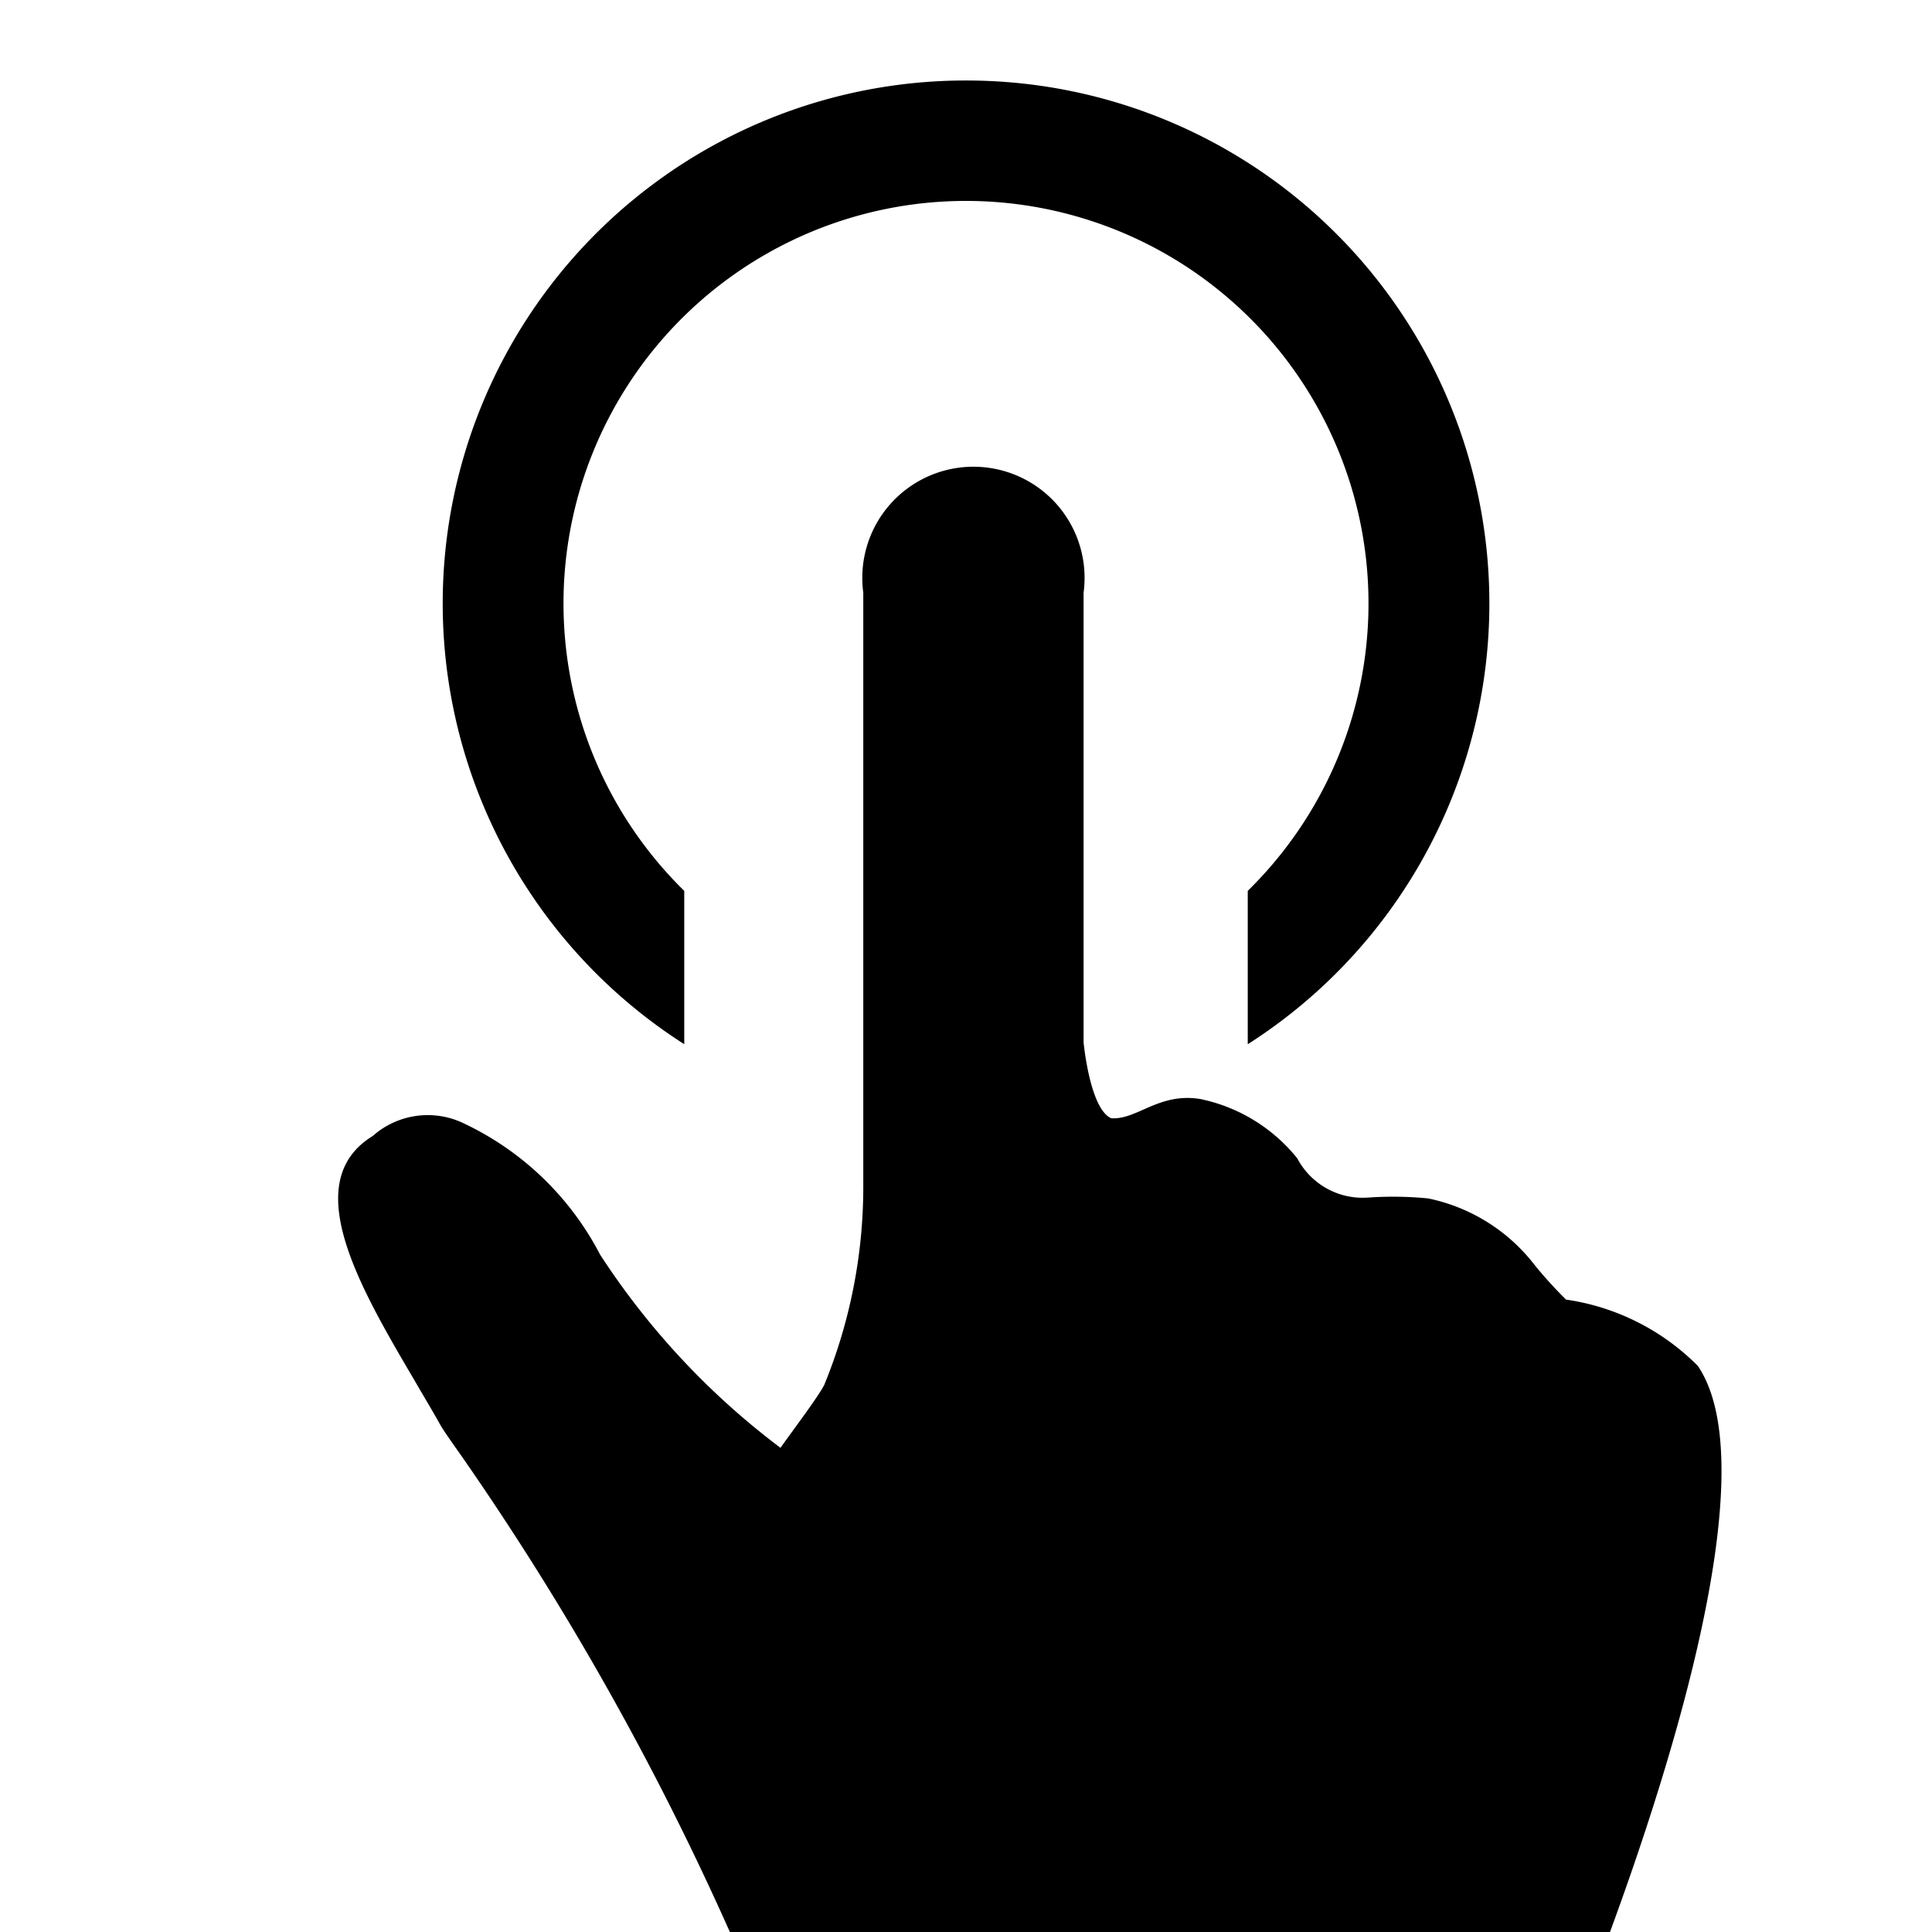 <svg xmlns="http://www.w3.org/2000/svg" height="36" viewBox="0 0 36 36" width="36"><path d="M8.2 26.542c.042.079.183.283.4.589a54.031 54.031 0 0 1 5 8.869H30c1.086-2.954 2.925-8.647 1.637-10.548a4.334 4.334 0 0 0-2.456-1.236 7.9 7.9 0 0 1-.589-.649 3.36 3.36 0 0 0-1.979-1.236 6.772 6.772 0 0 0-1.108-.017 1.377 1.377 0 0 1-1.331-.728 3.128 3.128 0 0 0-1.812-1.108c-.769-.124-1.173.391-1.656.359-.4-.174-.515-1.416-.515-1.416v-8.377a2.071 2.071 0 1 0-4.105 0V22.1a9.733 9.733 0 0 1-.727 3.705c-.114.224-.576.835-.816 1.173a14.139 14.139 0 0 1-3.361-3.6 5.514 5.514 0 0 0-2.52-2.436 1.545 1.545 0 0 0-1.716.225c-1.4.86-.234 2.833.788 4.572.172.298.337.57.466.803Z"/><path d="M18 1.5a9.744 9.744 0 0 0-5.25 17.957V16.6a7.5 7.5 0 1 1 10.5 0v2.858A9.744 9.744 0 0 0 18 1.5Z"/></svg>